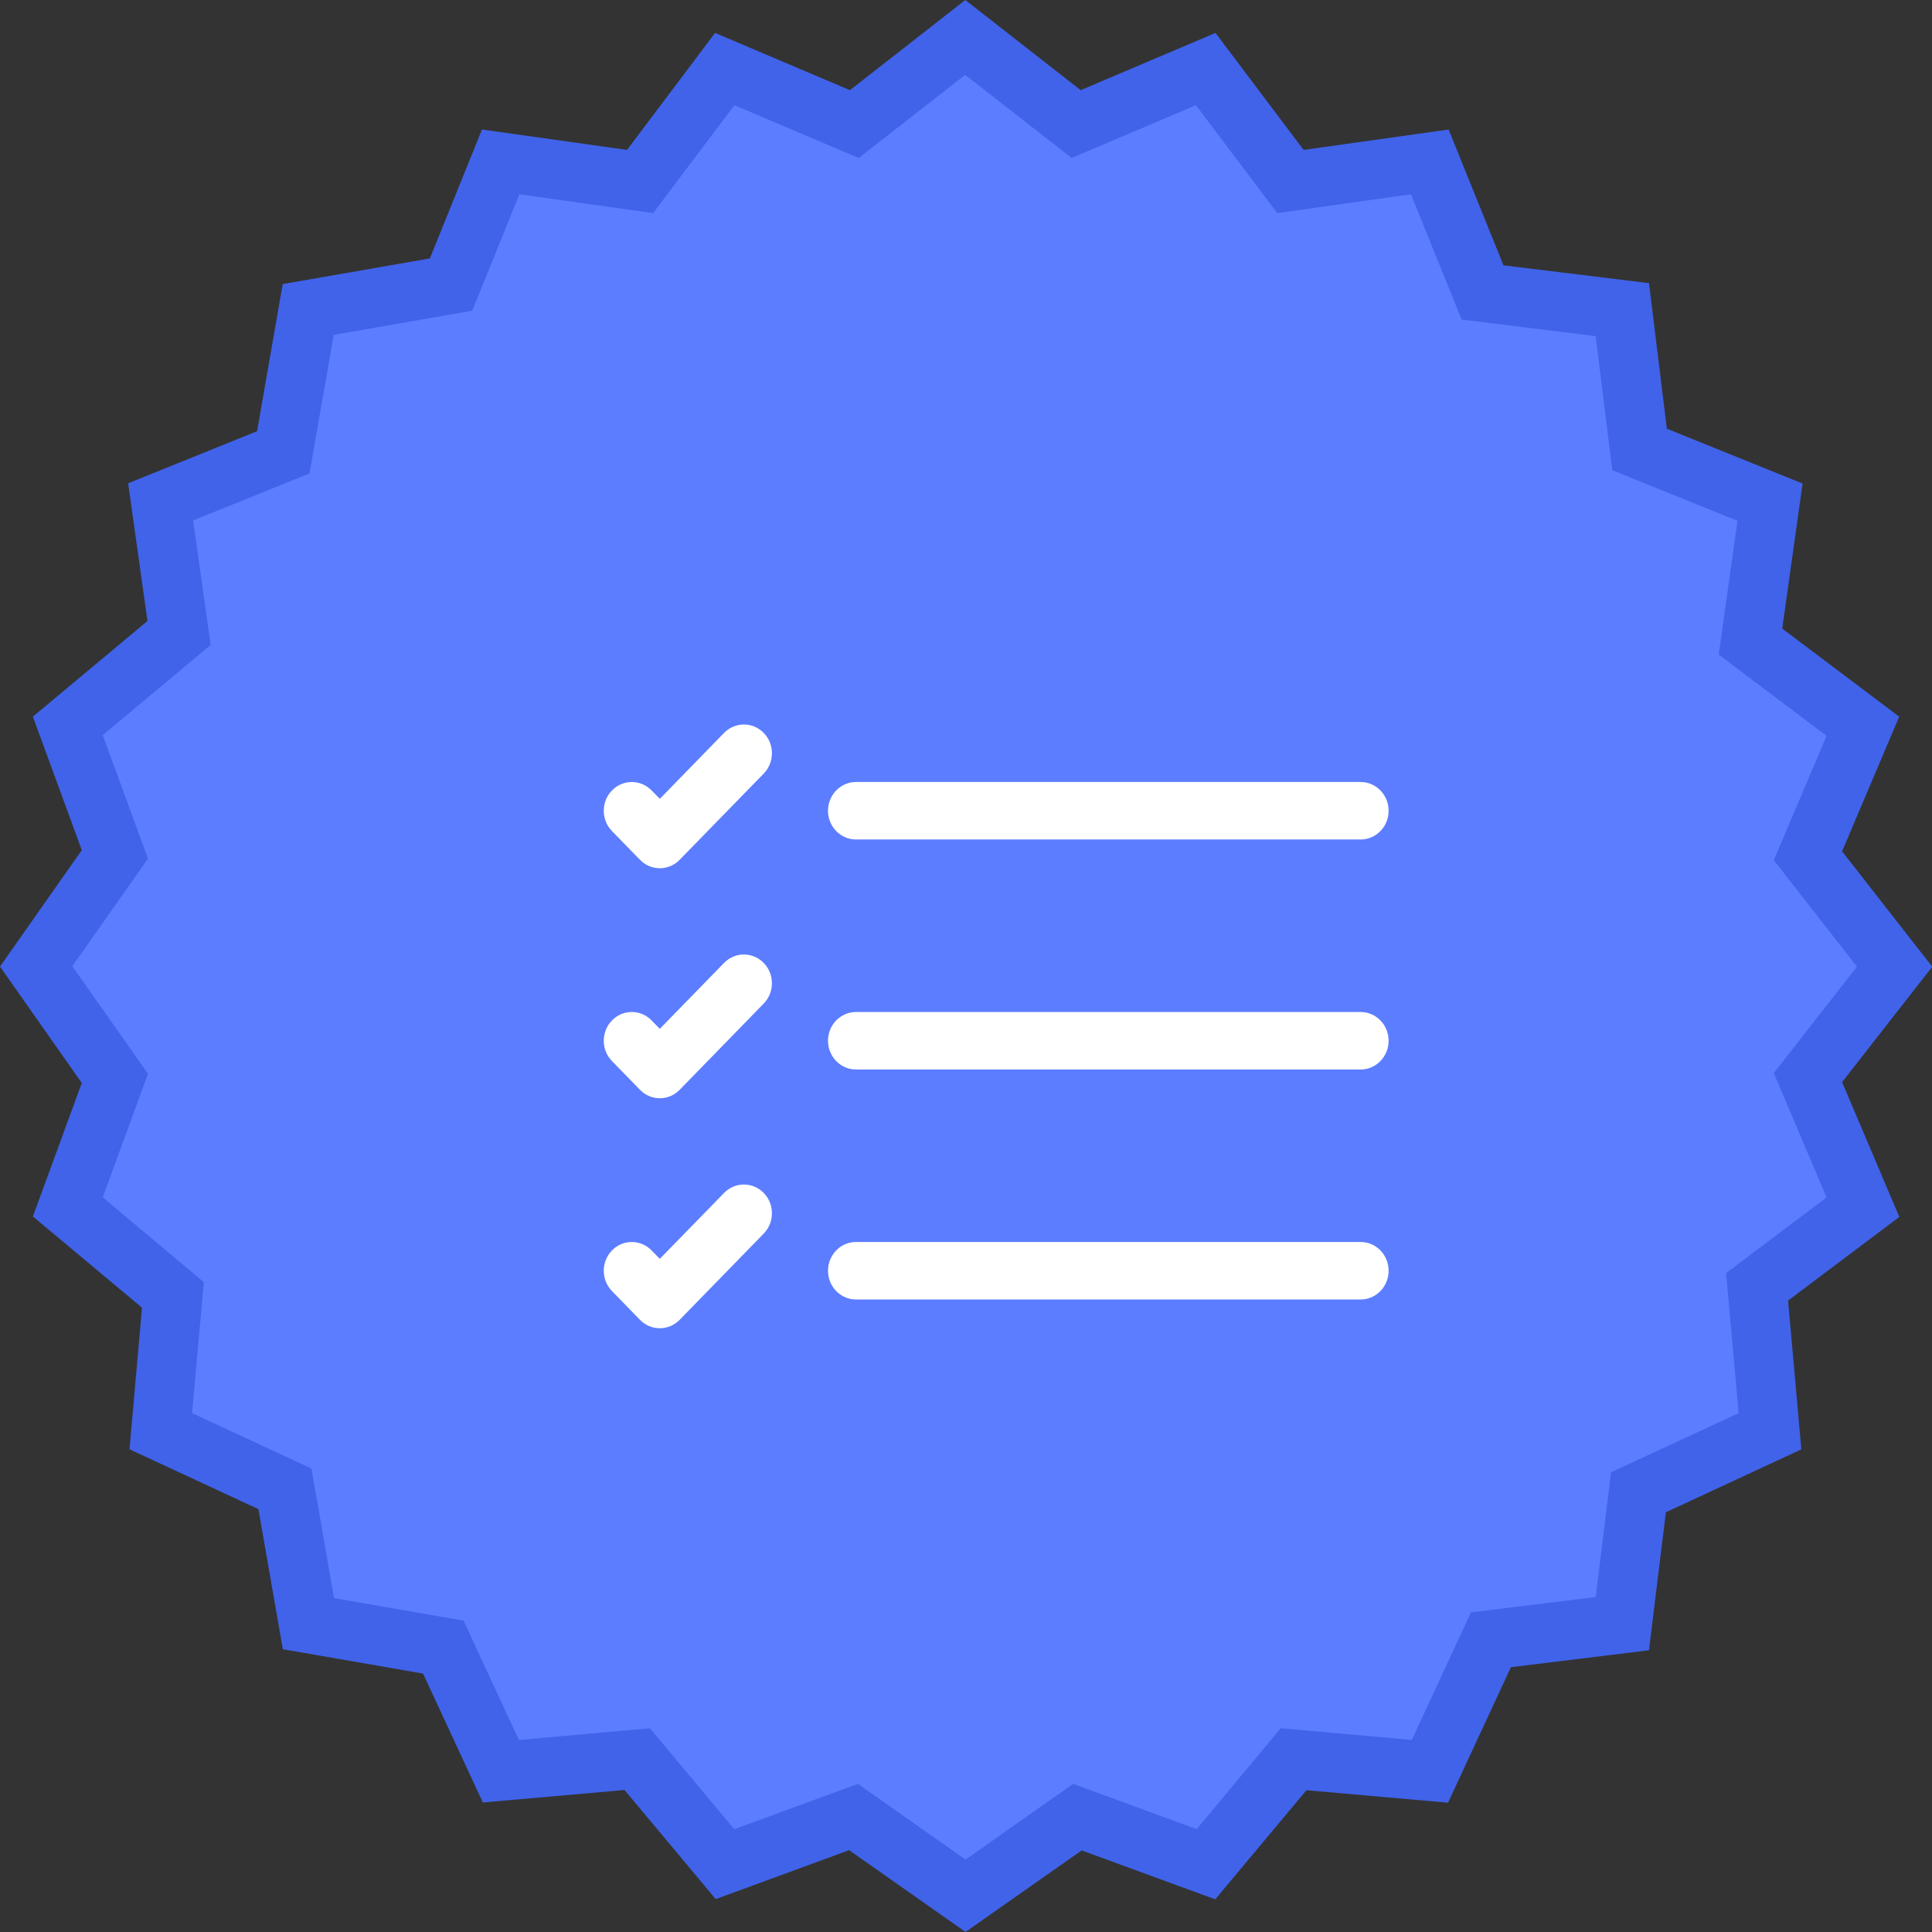 <svg width="54" height="54" viewBox="0 0 54 54" fill="none"
    xmlns="http://www.w3.org/2000/svg">
    <rect x="0" y="0" width="54" height="54" fill="#333333" stroke="none"/>
    <g clip-path="url(#clip0)">
        <path d="M50.535 30.121L52.957 27.022L50.535 23.922L52.076 20.303L48.938 17.936L49.485 14.04L45.838 12.567L45.358 8.662L41.453 8.182L39.98 4.535L36.084 5.082L33.713 1.941L30.092 3.479L26.992 1.057L23.893 3.479L20.267 1.941L17.899 5.079L14.004 4.532L12.617 7.962L8.625 8.66L7.928 12.652L4.497 14.038L5.012 17.702L1.904 20.303L3.22 23.895L1.02 27.025L3.22 30.155L1.904 33.747L4.84 36.2L4.499 40.01L7.969 41.62L8.626 45.389L12.395 46.045L14.005 49.515L17.814 49.175L20.268 52.111L23.86 50.795L26.99 52.995L30.12 50.795L33.712 52.111L36.165 49.175L39.975 49.515L41.68 45.84L45.352 45.389L45.803 41.716L49.479 40.011L49.118 35.975L52.073 33.748L50.535 30.121Z" fill="#5C7DFF"/>
        <path d="M26.987 53.999L23.733 51.713L20.004 53.081L17.455 50.031L13.496 50.38L11.824 46.777L7.905 46.096L7.223 42.181L3.62 40.508L3.969 36.55L0.919 34.001L2.286 30.27L0 27.016L2.286 23.762L0.919 20.03L4.122 17.357L3.582 13.508L7.185 12.052L7.902 7.94L12.015 7.223L13.471 3.62L17.525 4.19L19.987 0.92L23.755 2.52L26.98 0L30.205 2.52L33.973 0.92L36.436 4.19L40.489 3.62L42.023 7.416L46.09 7.914L46.589 11.982L50.383 13.515L49.814 17.569L53.083 20.031L51.487 23.795L54.007 27.02L51.487 30.245L53.087 34.013L49.977 36.352L50.348 40.511L46.562 42.268L46.089 46.126L42.23 46.599L40.473 50.386L36.515 50.037L33.966 53.087L30.233 51.72L26.987 53.999ZM23.98 49.86L26.987 51.975L29.995 49.86L33.447 51.125L35.798 48.304L39.46 48.632L41.114 45.066L44.6 44.638L45.029 41.151L48.595 39.497L48.246 35.583L51.053 33.468L49.578 29.993L51.902 27.018L49.578 24.043L51.053 20.568L48.038 18.296L48.563 14.557L45.064 13.143L44.599 9.396L40.852 8.931L39.438 5.431L35.699 5.956L33.427 2.941L29.952 4.416L26.977 2.092L24.002 4.416L20.527 2.941L18.255 5.956L14.517 5.431L13.2 8.685L9.328 9.36L8.652 13.232L5.398 14.548L5.888 18.027L2.872 20.547L4.136 23.999L2.022 27.006L4.136 30.013L2.872 33.466L5.697 35.837L5.369 39.498L8.705 41.045L9.336 44.667L12.957 45.298L14.504 48.633L18.165 48.305L20.523 51.126L23.98 49.86Z" fill="#4063EA"/>
        <path fill-rule="evenodd" clip-rule="evenodd" d="M23.143 35.518C23.143 35.074 23.494 34.714 23.926 34.714H38.029C38.462 34.714 38.812 35.074 38.812 35.518C38.812 35.962 38.462 36.321 38.029 36.321H23.926C23.494 36.321 23.143 35.962 23.143 35.518Z" fill="white"/>
        <path fill-rule="evenodd" clip-rule="evenodd" d="M23.143 29.089C23.143 28.645 23.494 28.286 23.926 28.286H38.029C38.462 28.286 38.812 28.645 38.812 29.089C38.812 29.533 38.462 29.893 38.029 29.893H23.926C23.494 29.893 23.143 29.533 23.143 29.089Z" fill="white"/>
        <path fill-rule="evenodd" clip-rule="evenodd" d="M23.143 22.661C23.143 22.217 23.494 21.857 23.926 21.857H38.029C38.462 21.857 38.812 22.217 38.812 22.661C38.812 23.105 38.462 23.464 38.029 23.464H23.926C23.494 23.464 23.143 23.105 23.143 22.661Z" fill="white"/>
        <path fill-rule="evenodd" clip-rule="evenodd" d="M21.346 20.485C21.652 20.799 21.652 21.308 21.346 21.622L18.996 24.032C18.69 24.346 18.194 24.346 17.888 24.032L17.105 23.229C16.799 22.915 16.799 22.406 17.105 22.093C17.41 21.779 17.907 21.779 18.212 22.093L18.442 22.328L20.238 20.485C20.544 20.172 21.04 20.172 21.346 20.485Z" fill="white"/>
        <path fill-rule="evenodd" clip-rule="evenodd" d="M21.346 26.914C21.652 27.228 21.652 27.736 21.346 28.05L18.996 30.461C18.69 30.775 18.194 30.775 17.888 30.461L17.105 29.657C16.799 29.344 16.799 28.835 17.105 28.521C17.41 28.207 17.907 28.207 18.212 28.521L18.442 28.756L20.238 26.914C20.544 26.6 21.04 26.6 21.346 26.914Z" fill="white"/>
        <path fill-rule="evenodd" clip-rule="evenodd" d="M21.346 33.343C21.652 33.656 21.652 34.165 21.346 34.479L18.996 36.89C18.69 37.203 18.194 37.203 17.888 36.89L17.105 36.086C16.799 35.772 16.799 35.264 17.105 34.95C17.41 34.636 17.907 34.636 18.212 34.95L18.442 35.185L20.238 33.343C20.544 33.029 21.04 33.029 21.346 33.343Z" fill="white"/>
    </g>
    <defs>
        <clipPath id="clip0">
            <rect width="54" height="54" fill="white"/>
        </clipPath>
    </defs>
</svg>
